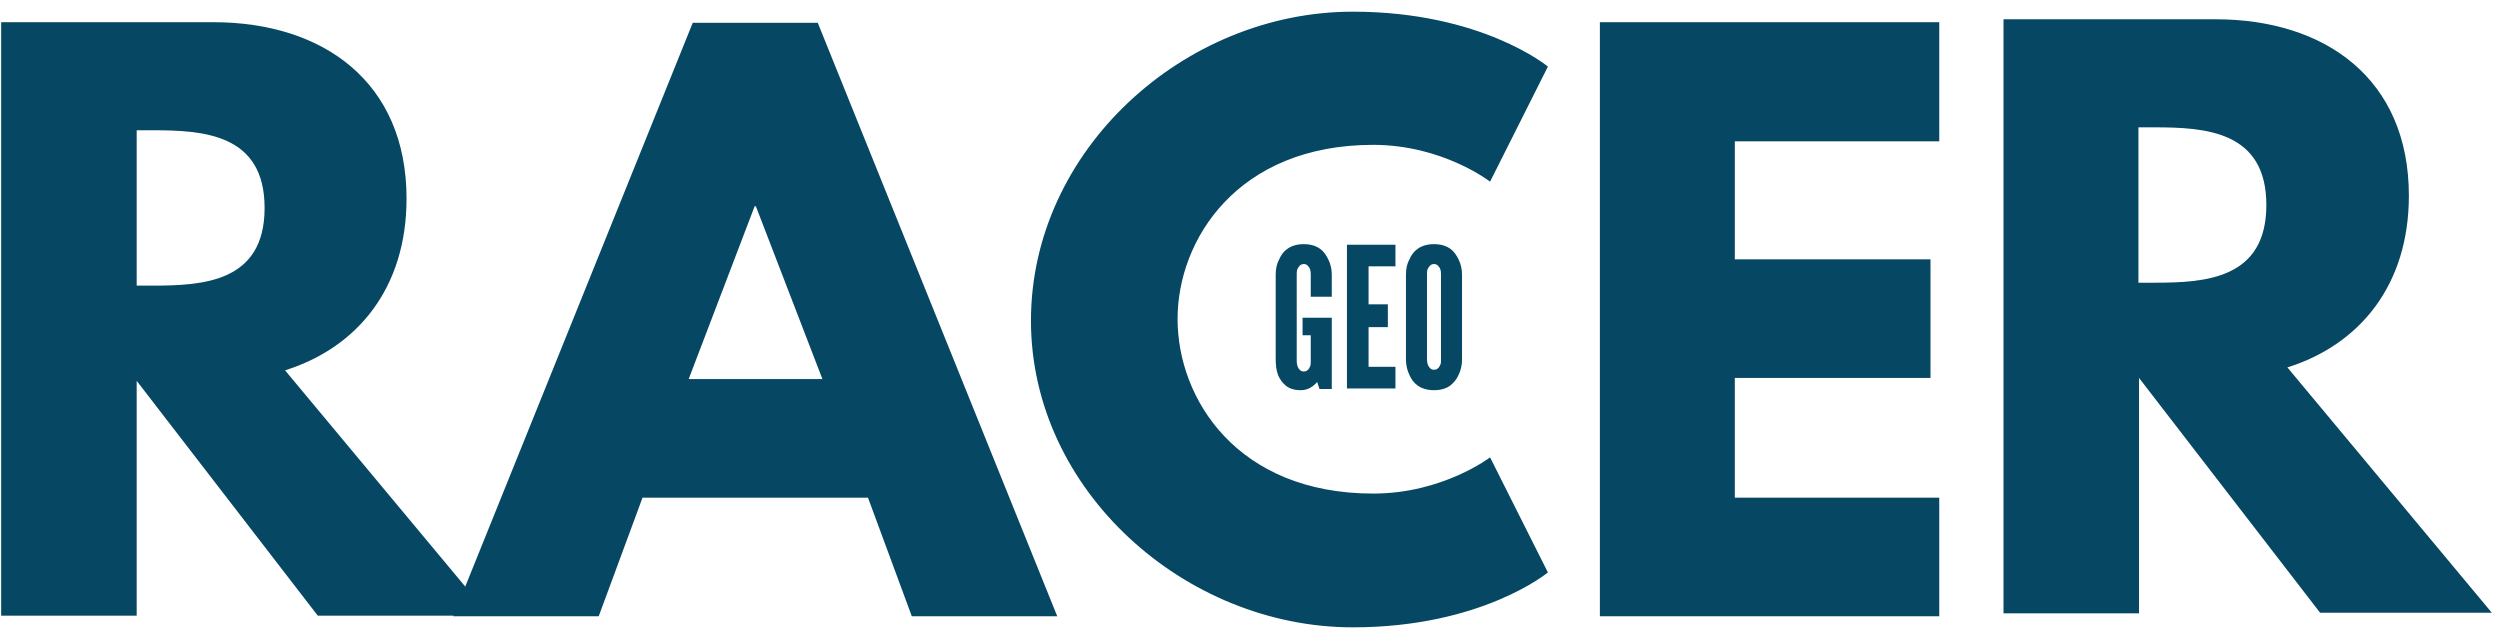 <?xml version="1.0" encoding="utf-8"?>
<!-- Generator: Adobe Illustrator 23.0.4, SVG Export Plug-In . SVG Version: 6.00 Build 0)  -->
<svg version="1.1" id="Layer_1" xmlns="http://www.w3.org/2000/svg" xmlns:xlink="http://www.w3.org/1999/xlink" x="0px" y="0px"
	 viewBox="0 0 428 108" style="enable-background:new 0 0 428 108;" xml:space="preserve">
<style type="text/css">
	.st0{fill:#064763;}
</style>
<g>
	<g>
		<path class="st0" d="M36.5,3.8C55.3,3.8,69.6,14,69.6,34c0,15.3-8.4,25.5-20.8,29.4l35,42H54.4l-31-40.2v40.2H0.2V3.8H36.5z
			 M26.1,48.9c8.7,0,19.2-0.6,19.2-13.3S34.8,22.3,26.1,22.3h-2.7v26.6H26.1z"/>
		<path class="st0" d="M181,105.5h-24.9l-7.5-20.3H110l-7.5,20.3H77.6l41-101.6H140L181,105.5z M129.4,35.3h-0.2l-11.3,29.6h22.9
			L129.4,35.3z"/>
		<path class="st0" d="M255.1,78.3L265,98c0,0-11.3,9.4-33.4,9.4c-28.7,0-55.1-23.4-55.1-52.5c0-29.2,26.2-52.9,55.1-52.9
			c22.1,0,33.4,9.4,33.4,9.4l-9.9,19.7c0,0-8.1-6.3-20-6.3c-23.3,0-33.5,16.3-33.5,29.8c0,13.7,10.2,29.9,33.5,29.9
			C247,84.5,255.1,78.3,255.1,78.3z"/>
		<path class="st0" d="M332,24.2h-35v20.2h33.5v20.3H297v20.5h35v20.3h-58.1V3.8H332V24.2z"/>
		<path class="st0" d="M379.3,3.3c18.8,0,33.1,10.2,33.1,30.2c0,15.3-8.4,25.5-20.8,29.4l35,42h-29.4l-31-40.2V105H343V3.3H379.3z
			 M368.8,48.4c8.7,0,19.2-0.6,19.2-13.3s-10.5-13.3-19.2-13.3h-2.7v26.6H368.8z"/>
	</g>
	<g>
		<path class="st0" d="M224.4,50.8V47c0-0.7-0.1-1.1-0.5-1.5c-0.2-0.2-0.4-0.3-0.7-0.3c-0.6,0-0.9,0.5-1.1,0.9
			c-0.1,0.3-0.1,0.6-0.1,0.9v14.8c0,0.7,0.2,1.2,0.5,1.5c0.2,0.2,0.4,0.3,0.7,0.3c0.6,0,0.9-0.4,1.1-0.9c0.1-0.2,0.1-0.5,0.1-0.9
			v-4.4H223v-3h5v12.2h-2.1l-0.4-1.2c-0.7,0.8-1.6,1.4-2.8,1.4s-2-0.3-2.6-0.8s-1-1.1-1.3-1.8c-0.3-0.8-0.4-1.7-0.4-2.7V47
			c0-1,0.2-1.9,0.6-2.6c0.3-0.7,0.7-1.3,1.4-1.8s1.6-0.8,2.8-0.8s2.1,0.3,2.8,0.8s1.1,1.2,1.4,1.8c0.4,0.8,0.6,1.7,0.6,2.6v3.8
			H224.4z"/>
		<path class="st0" d="M230.6,41.9h8.3v3.7h-4.6v6.5h3.3V56h-3.3v6.8h4.6v3.7h-8.3V41.9z"/>
		<path class="st0" d="M250.3,61.5c0,1-0.2,1.9-0.6,2.7c-0.3,0.7-0.8,1.3-1.4,1.8c-0.7,0.5-1.6,0.8-2.8,0.8s-2.1-0.3-2.8-0.8
			s-1.1-1.1-1.4-1.8c-0.4-0.8-0.6-1.7-0.6-2.7V47c0-1,0.2-1.9,0.6-2.6c0.3-0.7,0.7-1.3,1.4-1.8s1.6-0.8,2.8-0.8s2.1,0.3,2.8,0.8
			s1.1,1.2,1.4,1.8c0.4,0.8,0.6,1.7,0.6,2.6V61.5z M246.7,47c0-0.7-0.1-1.1-0.5-1.5c-0.2-0.2-0.4-0.3-0.7-0.3
			c-0.6,0-0.9,0.5-1.1,0.9c-0.1,0.3-0.1,0.6-0.1,0.9v14.5c0,0.7,0.2,1.2,0.5,1.5c0.2,0.2,0.4,0.3,0.7,0.3c0.6,0,0.9-0.4,1.1-0.9
			c0.1-0.2,0.1-0.5,0.1-0.9V47z"/>
	</g>
</g>
</svg>
